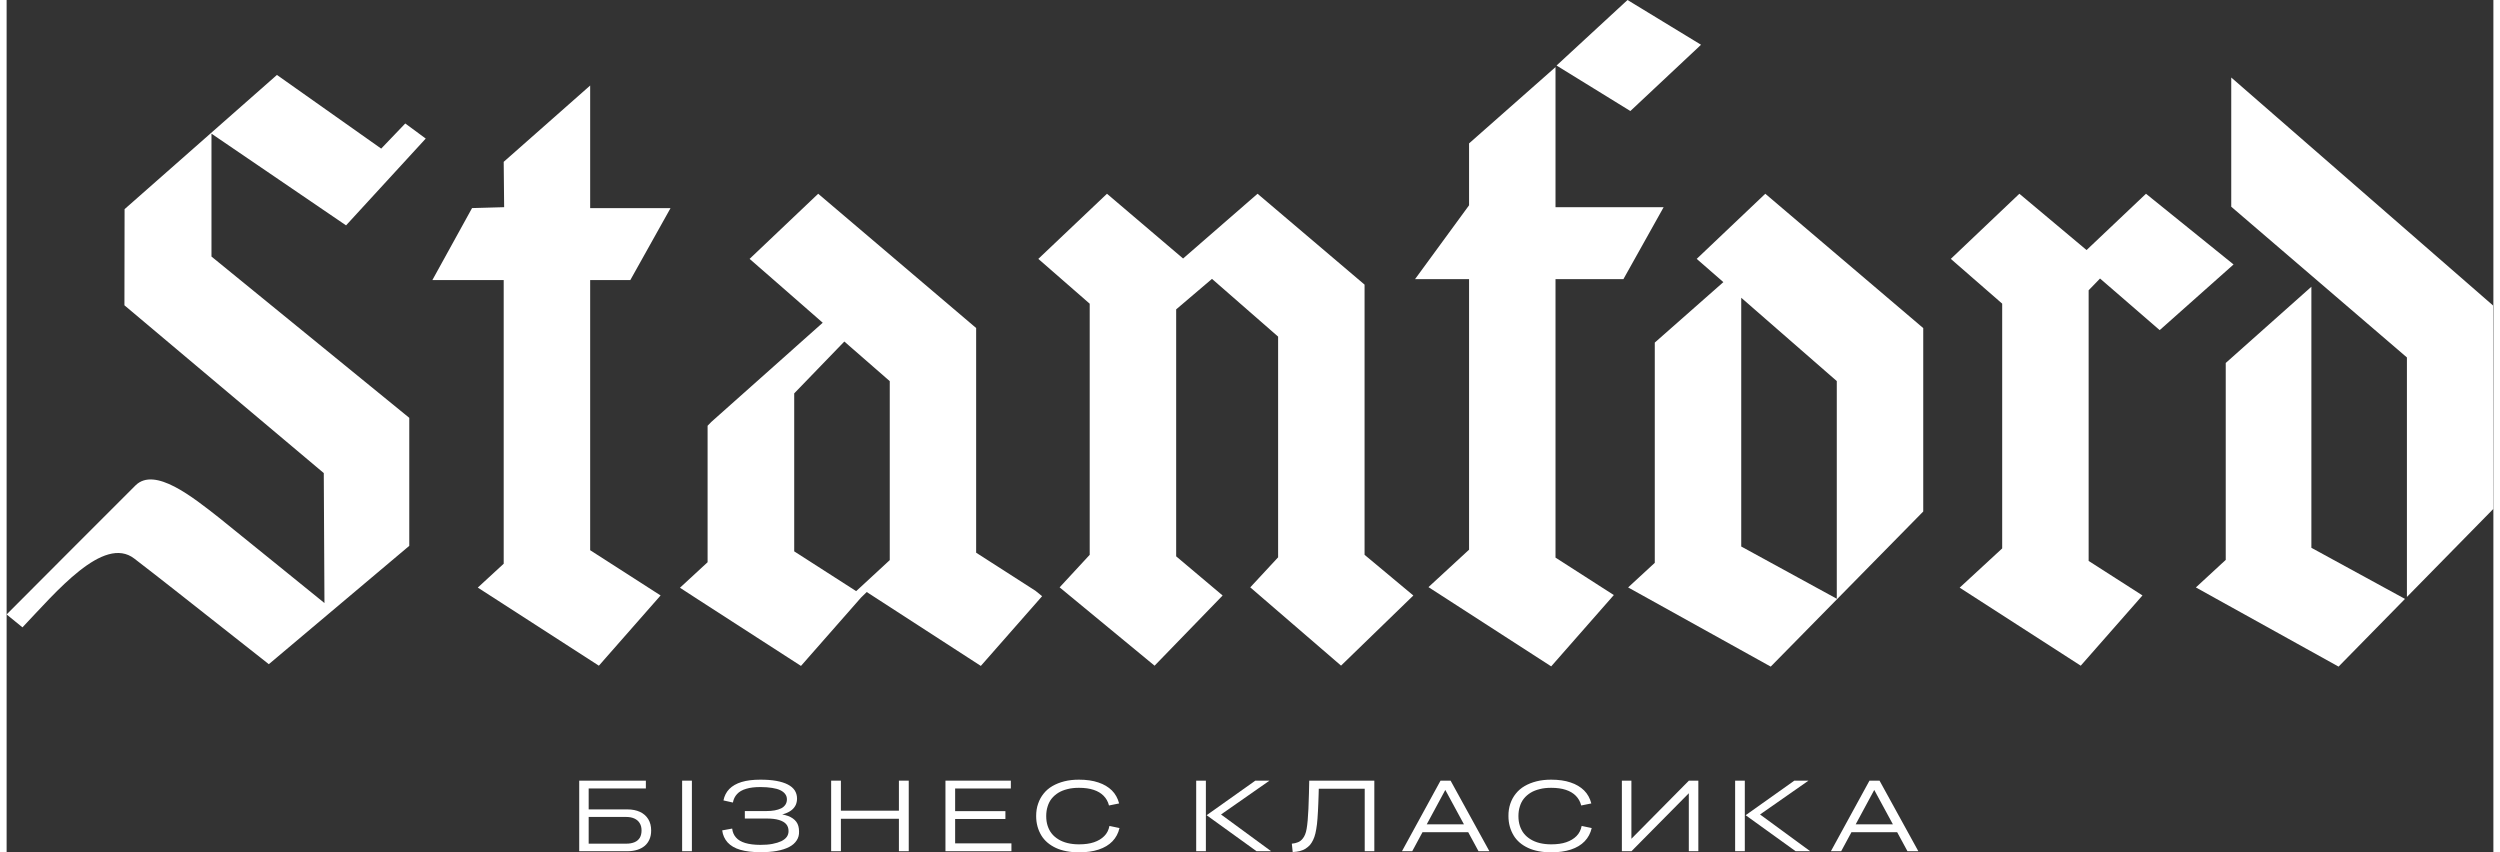 <svg class="logo-site" width="220" height="75" viewBox="0 0 213 73" fill="none" xmlns="http://www.w3.org/2000/svg">
                <rect x="0" y="0" width="213" height="73" fill="#333333" stroke="none"/>
                <g class="word-small">
                    <path class="logo-letter-small" d="M49.045 66.865H49.855V72.909H49.045V66.865ZM49.364 66.865H54.754V67.537H49.364V66.865ZM54.25 69.541C54.556 69.684 54.792 69.89 54.958 70.162C55.124 70.433 55.207 70.757 55.207 71.132C55.207 71.416 55.162 71.668 55.066 71.888C54.971 72.108 54.837 72.295 54.664 72.444C54.486 72.593 54.275 72.709 54.027 72.787C53.778 72.864 53.497 72.909 53.185 72.909H49.555V72.263H53.076C53.357 72.263 53.593 72.218 53.791 72.134C53.988 72.05 54.135 71.92 54.237 71.752C54.333 71.584 54.384 71.377 54.384 71.132C54.384 70.886 54.333 70.673 54.224 70.505C54.122 70.33 53.969 70.201 53.772 70.11C53.574 70.02 53.344 69.975 53.083 69.975H49.555V69.328H53.185C53.58 69.328 53.944 69.399 54.25 69.541Z" fill="#FFFFFF"></path>
                    <path class="logo-letter-small" d="M58.696 66.865H57.86V72.909H58.696V66.865Z" fill="#FFFFFF"></path>
                    <path class="logo-letter-small" d="M67.67 71.985C67.524 72.211 67.313 72.399 67.026 72.547C66.739 72.696 66.395 72.806 65.98 72.883C65.565 72.961 65.093 72.993 64.564 72.993C63.875 72.993 63.301 72.922 62.835 72.787C62.376 72.651 62.013 72.438 61.757 72.159C61.502 71.875 61.343 71.532 61.292 71.125L62.147 70.97C62.178 71.267 62.287 71.526 62.472 71.733C62.657 71.946 62.918 72.101 63.263 72.205C63.607 72.308 64.047 72.366 64.564 72.366C64.953 72.366 65.304 72.341 65.597 72.282C65.897 72.224 66.146 72.147 66.356 72.05C66.561 71.946 66.72 71.823 66.822 71.681C66.924 71.539 66.975 71.371 66.975 71.183C66.975 70.944 66.905 70.744 66.771 70.589C66.637 70.433 66.427 70.317 66.152 70.233C65.878 70.149 65.527 70.11 65.1 70.11H63.231V69.47H65.061C65.336 69.47 65.578 69.451 65.789 69.412C65.999 69.373 66.184 69.315 66.344 69.237C66.503 69.16 66.618 69.05 66.707 68.921C66.79 68.791 66.835 68.643 66.835 68.468C66.835 68.3 66.79 68.151 66.694 68.022C66.599 67.886 66.458 67.776 66.273 67.686C66.088 67.595 65.852 67.531 65.565 67.486C65.278 67.44 64.947 67.414 64.57 67.414C64.086 67.414 63.677 67.46 63.346 67.563C63.014 67.66 62.752 67.809 62.568 68.009C62.383 68.21 62.261 68.449 62.21 68.74L61.4 68.559C61.477 68.171 61.643 67.847 61.898 67.582C62.159 67.317 62.51 67.117 62.95 66.981C63.39 66.846 63.932 66.781 64.558 66.781C65.074 66.781 65.534 66.813 65.923 66.884C66.318 66.955 66.65 67.059 66.911 67.195C67.173 67.33 67.371 67.498 67.504 67.699C67.632 67.899 67.702 68.132 67.702 68.397C67.702 68.597 67.664 68.778 67.594 68.94C67.517 69.102 67.409 69.244 67.262 69.367C67.115 69.49 66.93 69.593 66.701 69.677C66.478 69.761 66.216 69.819 65.91 69.852L65.782 69.696C66.229 69.709 66.612 69.774 66.93 69.89C67.243 70.007 67.479 70.175 67.638 70.388C67.798 70.602 67.874 70.879 67.874 71.216C67.887 71.507 67.817 71.765 67.67 71.985Z" fill="#FFFFFF"></path>
                    <path class="logo-letter-small" d="M70.624 66.865H71.459V72.909H70.624V66.865ZM71.198 69.438H76.638V70.13H71.198V69.438ZM76.428 66.865H77.27V72.909H76.428V66.865Z" fill="#FFFFFF"></path>
                    <path class="logo-letter-small" d="M80.415 66.865H81.244V72.909H80.415V66.865ZM80.957 66.865H86.015V67.537H80.957V66.865ZM80.957 69.477H85.55V70.149H80.957V69.477ZM80.957 72.237H86.066V72.909H80.957V72.237Z" fill="#FFFFFF"></path>
                    <path class="logo-letter-small" d="M88.35 68.843C88.458 68.52 88.618 68.229 88.822 67.977C89.026 67.718 89.275 67.505 89.574 67.33C89.874 67.156 90.212 67.02 90.595 66.923C90.978 66.826 91.392 66.781 91.845 66.781C92.483 66.781 93.038 66.858 93.51 67.02C93.982 67.175 94.371 67.408 94.671 67.705C94.971 68.003 95.175 68.378 95.29 68.817L94.422 68.992C94.339 68.662 94.186 68.391 93.963 68.164C93.74 67.938 93.459 67.77 93.108 67.654C92.757 67.537 92.343 67.479 91.852 67.479C91.494 67.479 91.169 67.511 90.869 67.589C90.576 67.66 90.314 67.763 90.091 67.899C89.868 68.035 89.676 68.203 89.517 68.397C89.358 68.591 89.243 68.824 89.166 69.076C89.083 69.328 89.045 69.606 89.045 69.903C89.045 70.201 89.083 70.479 89.166 70.731C89.249 70.983 89.364 71.209 89.517 71.397C89.67 71.591 89.861 71.752 90.091 71.894C90.314 72.03 90.576 72.14 90.869 72.211C91.163 72.282 91.494 72.321 91.852 72.321C92.349 72.321 92.783 72.263 93.14 72.14C93.497 72.017 93.791 71.843 94.02 71.61C94.25 71.377 94.397 71.086 94.46 70.744L95.322 70.925C95.219 71.371 95.015 71.752 94.716 72.062C94.416 72.373 94.027 72.606 93.542 72.767C93.057 72.929 92.496 73.006 91.852 73.006C91.462 73.006 91.105 72.974 90.773 72.909C90.442 72.845 90.142 72.754 89.868 72.625C89.594 72.496 89.358 72.347 89.147 72.166C88.936 71.985 88.764 71.784 88.624 71.552C88.484 71.319 88.375 71.067 88.299 70.789C88.222 70.511 88.184 70.214 88.184 69.903C88.184 69.515 88.235 69.166 88.35 68.843Z" fill="#FFFFFF"></path>
                </g>
                <g class="word-small">

                    <path class="logo-letter-small" d="M101.891 66.865H102.721V72.909H101.891V66.865ZM106.956 66.865H108.168L103.856 69.877L103.83 69.625L108.308 72.909H107.058L102.784 69.826L106.956 66.865Z" fill="#FFFFFF"></path>
                    <path class="logo-letter-small" d="M110.611 72.14C110.77 72.076 110.904 71.972 111.019 71.823C111.096 71.733 111.16 71.617 111.217 71.481C111.274 71.345 111.319 71.183 111.351 70.989C111.383 70.796 111.415 70.563 111.44 70.278C111.466 70 111.485 69.671 111.504 69.289C111.523 68.908 111.536 68.468 111.549 67.97L111.574 66.865H112.41L112.378 68.048C112.359 68.597 112.346 69.076 112.32 69.496C112.301 69.916 112.269 70.278 112.238 70.582C112.199 70.892 112.155 71.157 112.104 71.377C112.053 71.597 111.982 71.791 111.906 71.946C111.829 72.108 111.74 72.25 111.638 72.373C111.51 72.509 111.383 72.612 111.242 72.703C111.102 72.787 110.943 72.851 110.77 72.897C110.592 72.942 110.388 72.968 110.158 72.981L110.082 72.263C110.273 72.25 110.452 72.205 110.611 72.14ZM111.995 66.865H116.53V67.557H111.931L111.995 66.865ZM116.326 66.865H117.149V72.909H116.326V66.865Z" fill="#FFFFFF"></path>
                    <path class="logo-letter-small" d="M123.088 67.401H123.368L120.396 72.909H119.516L122.82 66.865H123.681L127.004 72.909H126.073L123.088 67.401ZM121.161 70.608H125.326L125.511 71.28H120.989L121.161 70.608Z" fill="#FFFFFF"></path>
                    <path class="logo-letter-small" d="M128.796 68.843C128.905 68.52 129.064 68.229 129.268 67.977C129.473 67.718 129.721 67.505 130.021 67.33C130.321 67.156 130.659 67.02 131.042 66.923C131.424 66.826 131.839 66.781 132.292 66.781C132.93 66.781 133.485 66.858 133.957 67.02C134.429 67.175 134.818 67.408 135.118 67.705C135.417 68.003 135.621 68.378 135.736 68.817L134.869 68.992C134.786 68.662 134.633 68.391 134.41 68.164C134.186 67.938 133.906 67.77 133.555 67.654C133.204 67.537 132.789 67.479 132.298 67.479C131.941 67.479 131.616 67.511 131.316 67.589C131.023 67.66 130.761 67.763 130.538 67.899C130.315 68.035 130.123 68.203 129.964 68.397C129.804 68.591 129.689 68.824 129.613 69.076C129.53 69.328 129.492 69.606 129.492 69.903C129.492 70.201 129.53 70.479 129.613 70.731C129.696 70.983 129.811 71.209 129.964 71.397C130.117 71.591 130.308 71.752 130.538 71.894C130.761 72.03 131.023 72.14 131.316 72.211C131.609 72.282 131.941 72.321 132.298 72.321C132.796 72.321 133.23 72.263 133.587 72.14C133.944 72.017 134.237 71.843 134.467 71.61C134.697 71.377 134.843 71.086 134.907 70.744L135.768 70.925C135.666 71.371 135.462 71.752 135.162 72.062C134.862 72.373 134.473 72.606 133.989 72.767C133.51 72.922 132.942 73.006 132.298 73.006C131.909 73.006 131.552 72.974 131.22 72.909C130.889 72.845 130.589 72.754 130.315 72.625C130.04 72.496 129.804 72.347 129.594 72.166C129.39 71.985 129.211 71.784 129.077 71.552C128.937 71.319 128.828 71.067 128.752 70.789C128.675 70.511 128.637 70.214 128.637 69.903C128.631 69.515 128.688 69.166 128.796 68.843Z" fill="#FFFFFF"></path>
                    <path class="logo-letter-small" d="M138.352 66.865H139.168V72.909H138.352V66.865ZM139.143 71.869L144.086 66.871L144.111 67.919L139.168 72.916L139.143 71.869ZM144.086 66.865H144.902V72.909H144.086V66.865Z" fill="#FFFFFF"></path>
                    <path class="logo-letter-small" d="M148.053 66.865H148.882V72.909H148.053V66.865ZM153.124 66.865H154.336L150.024 69.877L149.999 69.625L154.483 72.909H153.233L148.953 69.826L153.124 66.865Z" fill="#FFFFFF"></path>
                    <path class="logo-letter-small" d="M159.828 67.401H160.109L157.137 72.909H156.256L159.56 66.865H160.422L163.745 72.909H162.814L159.828 67.401ZM157.902 70.608H162.067L162.252 71.28H157.73L157.902 70.608Z" fill="#FFFFFF"></path>
                </g>

                <path class="logo-letter--big" d="M17.547 11.449L29.074 19.304L35.899 11.869L34.145 10.576L32.084 12.729L23.154 6.419L10.104 17.914L10.091 26.15L27.166 40.521L27.224 51.653C27.224 51.653 18.645 44.697 18.192 44.342C15.94 42.577 12.687 39.952 11.041 41.575C10.059 42.538 1.894 50.735 0 52.63L1.359 53.735C4.223 50.722 8.299 45.809 10.939 47.846C13.472 49.798 13.829 50.089 22.459 56.89L34.489 46.753V35.789L17.547 21.974V11.449Z" fill="#FFFFFF"></path>
                <path class="logo-letter--big" d="M55.519 50.684L56.017 51.001L50.729 57.019L40.357 50.328L42.577 48.285V23.991H36.466L39.866 17.823L42.615 17.746L42.577 13.861L49.983 7.325V17.83H56.865L53.421 23.991H49.983V47.128L50.225 47.283L55.519 50.684Z" fill="#FFFFFF"></path>
                <path class="logo-letter--big" d="M88.12 50.6L83.043 47.341V28.096L69.514 16.595L63.639 22.174L65.923 24.165L67.453 25.503L69.858 27.605L69.903 27.643L67.447 29.828L67.371 29.899L60.354 36.144L60.041 36.468V48.156L57.675 50.341L58.122 50.632L59.206 51.337L68.04 57.038L73.181 51.188L73.672 50.709L83.445 57.038L88.694 51.065L88.12 50.6ZM75.644 47.975L73.105 50.322L72.767 50.632L67.46 47.225V33.694L71.753 29.253L75.644 32.647V47.975Z" fill="#FFFFFF"></path>
                <path class="logo-letter--big" d="M116.313 47.522V24.379L107.147 16.595L100.769 22.142L94.25 16.595L88.369 22.174L92.77 26.014V47.522L90.193 50.309L98.326 57.019L104.156 51.007L100.176 47.652V26.499L103.244 23.887L108.908 28.833V47.736L106.522 50.309L114.298 57.013L120.491 51.007L116.313 47.522Z" fill="#FFFFFF"></path>
                <g class="logo-letter--big">
                    <path d="M138.836 0L132.758 5.611L132.796 5.637L139.079 9.51L145.132 3.834L138.836 0Z" fill="#FFFFFF"></path>
                    <path d="M138.485 23.907L141.93 17.746H132.668V5.747L125.263 12.283V17.584L120.638 23.907H125.263V47.083L121.786 50.289L132.298 57.077L137.663 50.968L132.668 47.762V23.907H138.485Z" fill="#FFFFFF"></path>
                </g>
                <path class="logo-letter--big" d="M150.637 16.595L144.762 22.174L147.045 24.165L141.171 29.343V48.208L138.887 50.315L151.102 57.097L164.165 43.812V28.102L150.637 16.595ZM156.76 51.285L148.576 46.811V25.503L156.76 32.641V51.285Z" fill="#FFFFFF"></path>
                <path class="logo-letter--big" d="M179.308 23.855L184.418 28.277L190.745 22.652L183.244 16.595L178.154 21.418L172.4 16.595L166.526 22.174L170.927 26.008V46.973L167.285 50.335L177.656 57.019L182.944 51.001L178.332 48.046V24.863L179.308 23.855Z" fill="#FFFFFF"></path>

                <g class="logo-letter--big">
                    <path d="M213 43.585L212.974 26.169L190.547 6.639V17.707L205.594 30.617V51.13L213 43.585Z" fill="#FFFFFF"></path>
                    <path d="M205.429 51.298L199.739 57.097L190.267 51.841L190.075 51.737L187.518 50.315L190.075 47.956V31.089L197.411 24.56V46.921L205.429 51.298Z" fill="#FFFFFF"></path>
                </g>



            </svg>